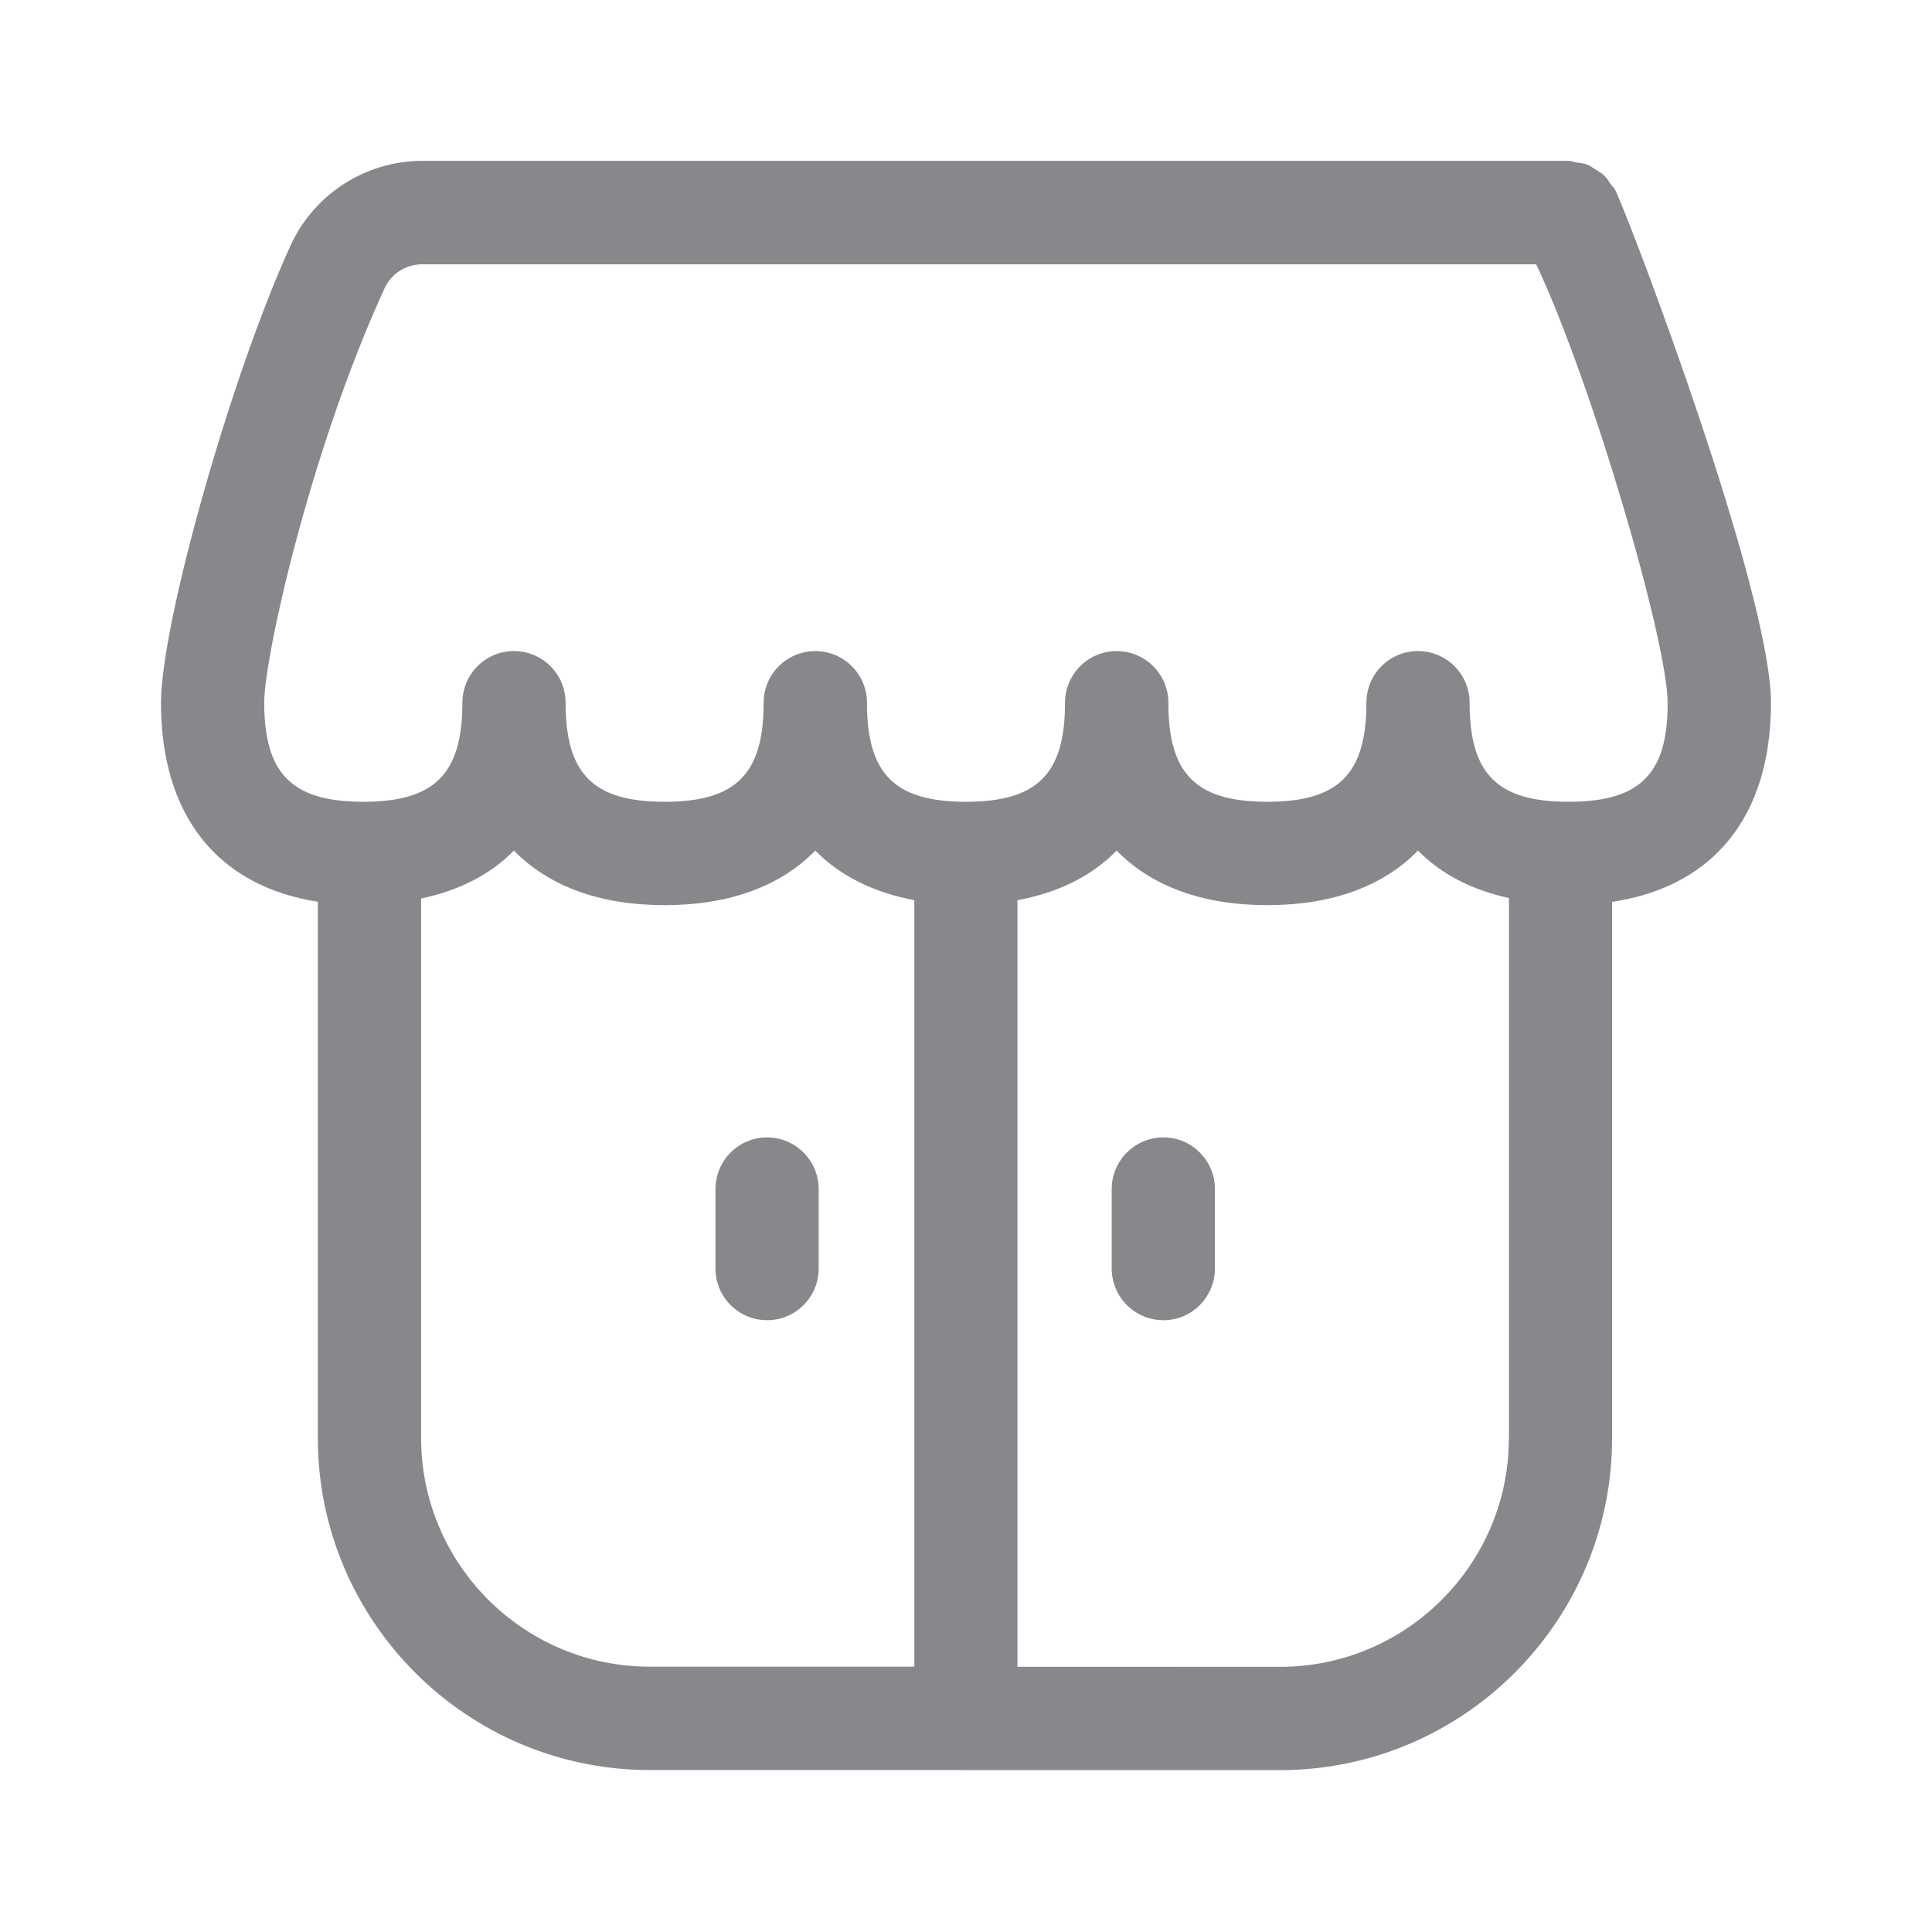 <svg xmlns="http://www.w3.org/2000/svg" width="24" height="24" viewBox="0 0 24 24">
    <g fill="none" fill-rule="evenodd">
        <path fill="#FFF" d="M0 0H360V912H0z" transform="translate(-16 -676)"/>
        <g>
            <path fill="#FFF" d="M0 0H360V64H0z" transform="translate(-16 -676) translate(0 656)"/>
            <g fill="#86888C">
                <path d="M12.452 14.4c-.354 0-.642-.287-.642-.643v-.986c0-.354.288-.642.642-.642.354 0 .64.288.64.642v.986c0 .356-.286.643-.64.643M7.53 14.4c-.355 0-.642-.287-.642-.643v-.986c0-.354.287-.642.641-.642.354 0 .641.288.641.642v.986c0 .356-.287.643-.64.643" transform="translate(-16 -676) translate(0 656) translate(18 22)"/>
                <path d="M18.65 7.296c-.14.47-.5.664-1.164.664-.884 0-1.229-.344-1.23-1.226V6.73c0-.355-.287-.642-.64-.642h-.002c-.354 0-.64.287-.64.642v.004c-.002.882-.347 1.226-1.23 1.226-.886 0-1.23-.345-1.23-1.227V6.73c0-.355-.288-.642-.642-.642-.355 0-.642.287-.642.642v.003c0 .882-.346 1.227-1.23 1.227-.885 0-1.23-.345-1.23-1.227V6.73c0-.355-.288-.642-.642-.642-.354 0-.642.287-.642.642v.003c0 .882-.345 1.227-1.23 1.227-.884 0-1.229-.344-1.23-1.226V6.73c0-.355-.287-.642-.64-.642h-.002c-.354 0-.64.287-.64.642v.004c-.002.882-.347 1.226-1.23 1.226-.886 0-1.23-.345-1.232-1.23.001-.573.574-3.144 1.496-5.15.084-.182.264-.297.47-.297h13.835c.694 1.47 1.633 4.689 1.633 5.45 0 .22-.02.407-.067.563zm-1.906 8.568c0 1.567-1.275 2.842-2.842 2.842l-3.263-.001V9.183c.508-.095.925-.301 1.232-.617.43.44 1.062.678 1.872.678s1.443-.238 1.872-.678c.285.293.67.489 1.13.59v6.708zm-13.513-.002v-6.7c.471-.1.862-.298 1.153-.596.43.44 1.062.678 1.872.678s1.443-.238 1.872-.678c.307.315.723.52 1.23.616v9.522H6.071c-1.567 0-2.84-1.275-2.84-2.842zM20 6.725C19.992 5.333 18.262.768 18.065.36c-.014-.028-.038-.046-.056-.072-.027-.04-.05-.081-.086-.113-.03-.028-.065-.045-.099-.067-.035-.022-.068-.047-.108-.063-.044-.017-.089-.02-.135-.027-.032-.005-.06-.02-.093-.02H3.248c-.702 0-1.344.41-1.636 1.046C.878 2.643.003 5.725 0 6.728v.004C0 8.13.702 9.007 1.948 9.202v6.66c0 2.275 1.85 4.126 4.124 4.126h3.921l.005.002.005-.001h3.9c2.273 0 4.123-1.85 4.123-4.124V9.203c1.082-.162 1.761-.83 1.931-1.905.028-.18.043-.368.043-.568v-.005z" transform="translate(-16 -676) translate(0 656) translate(18 22)"/>
            </g>
        </g>
    </g>
</svg>
